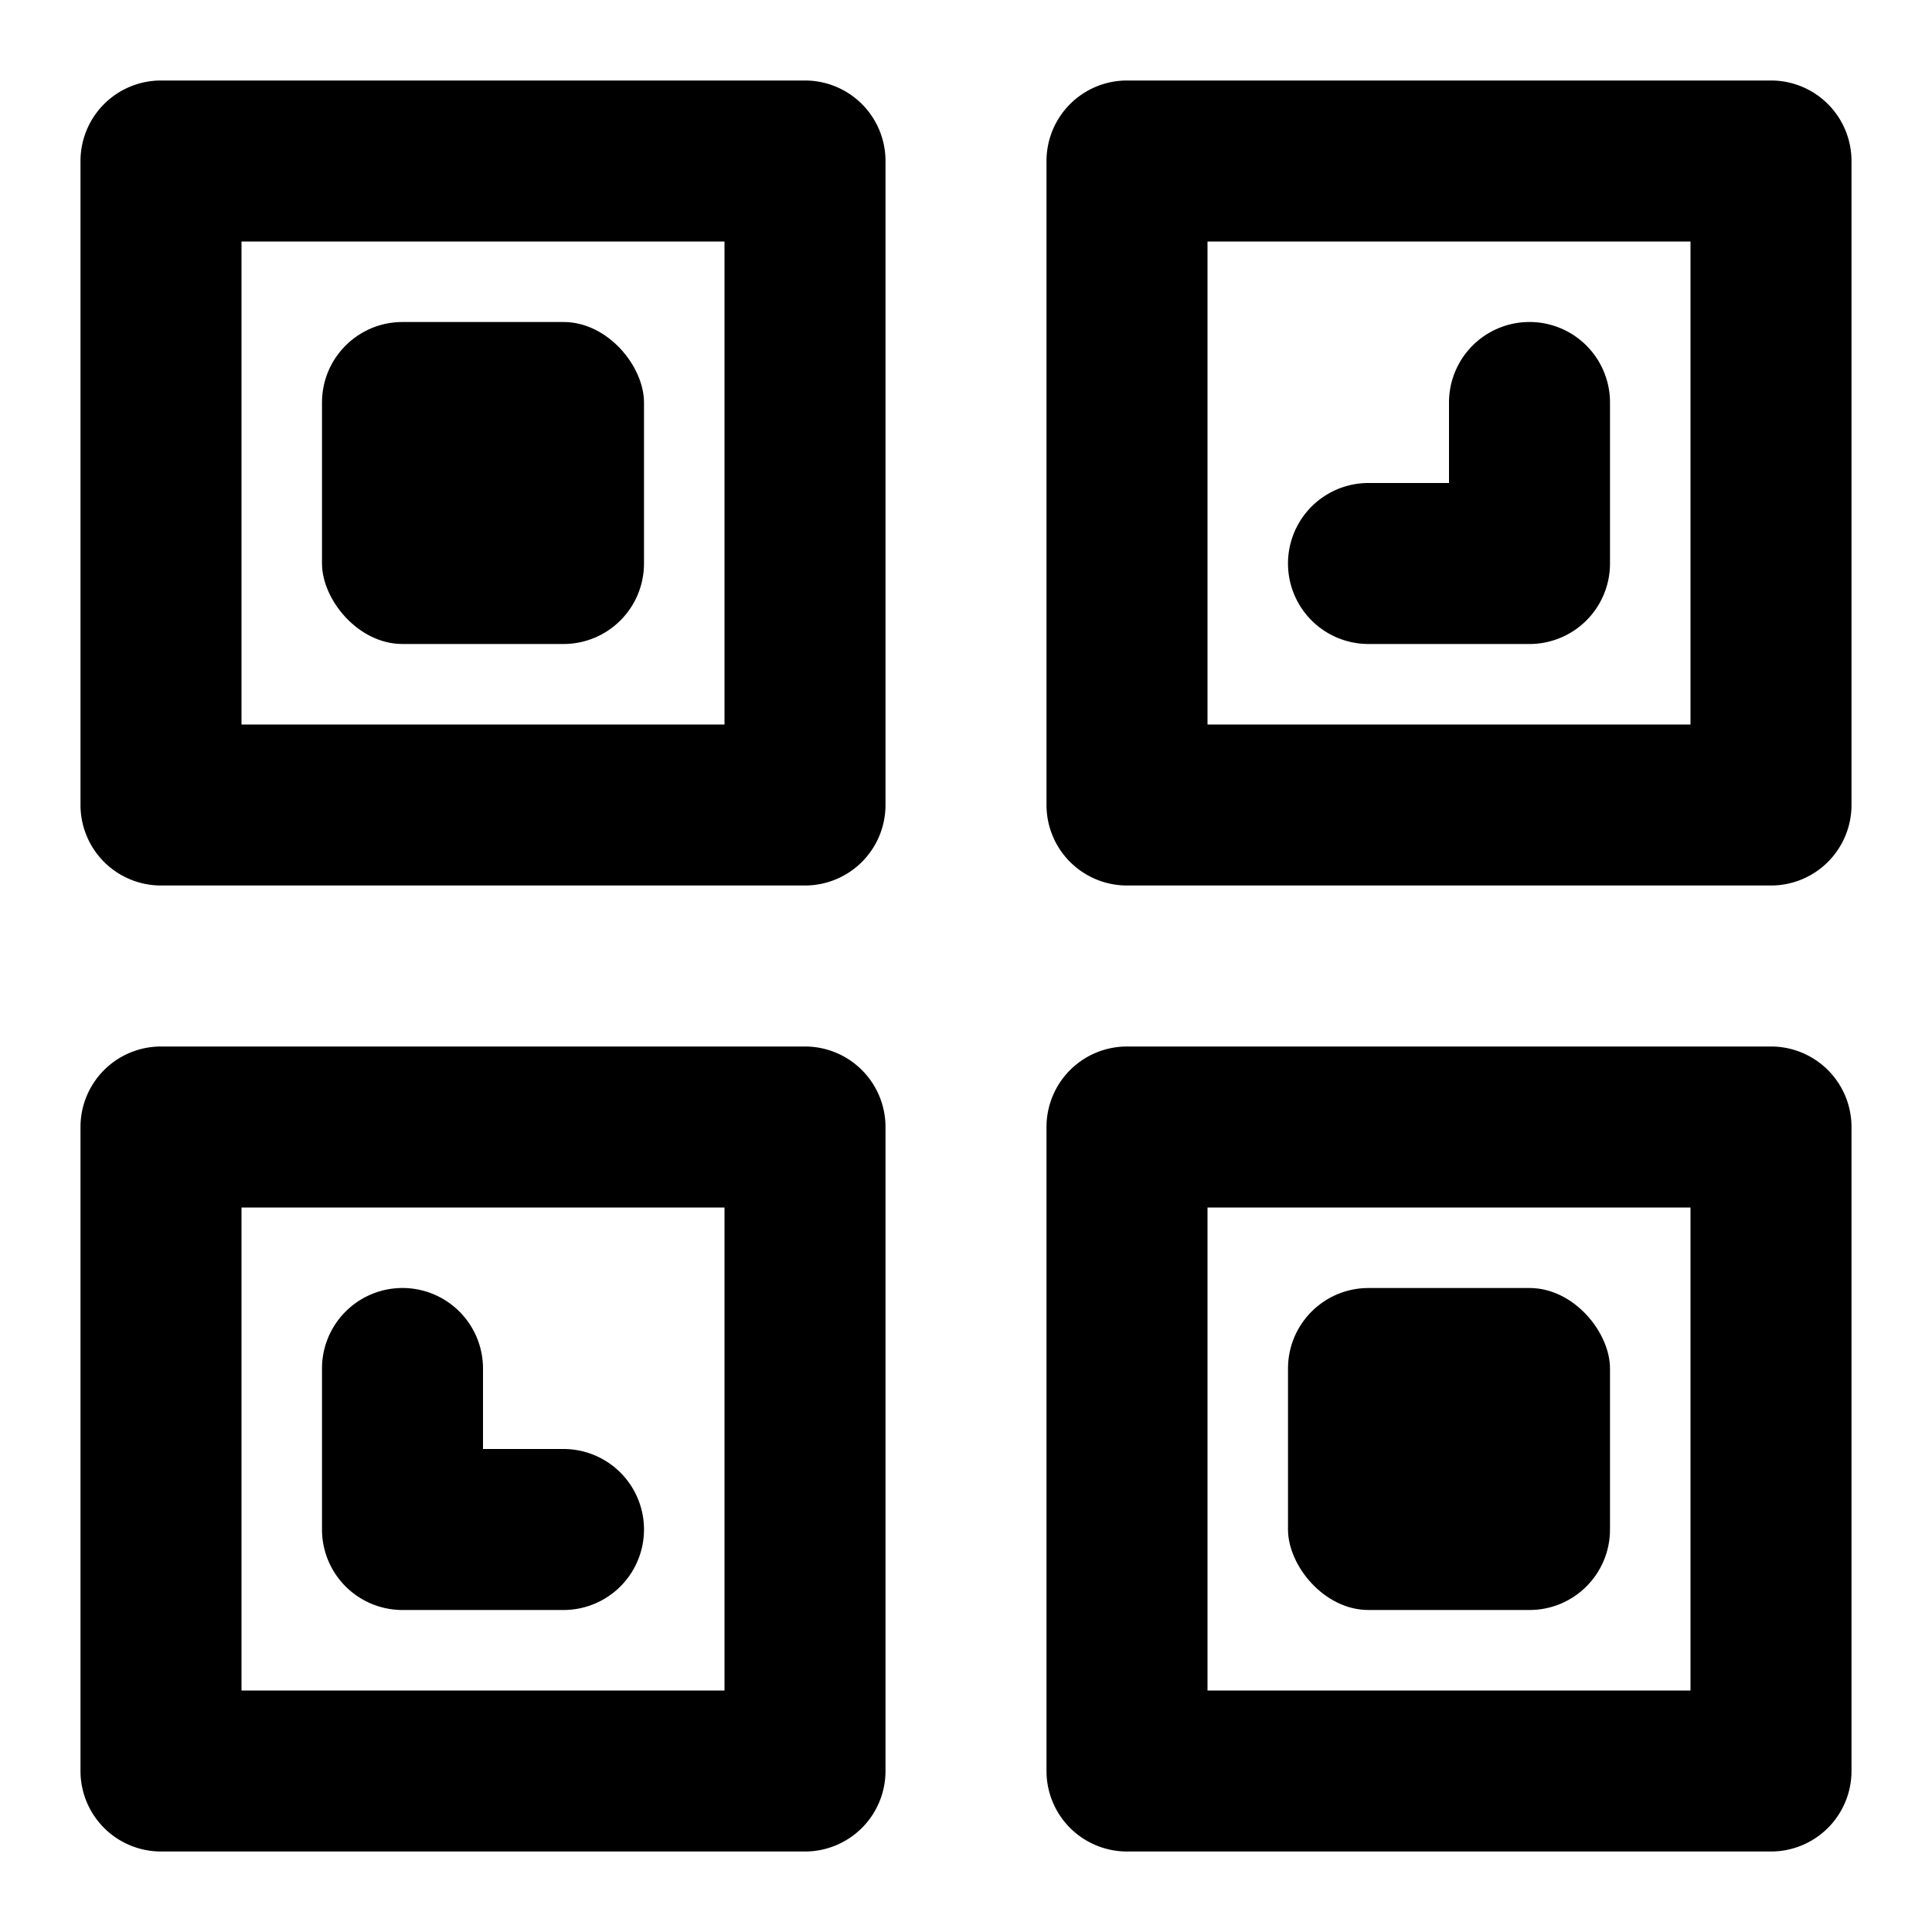<?xml version="1.0" ?><svg viewBox="0 0 24 24" xmlns="http://www.w3.org/2000/svg"><title/><g data-name="QR Code" id="QR_Code"><path d="M10,1H2A1,1,0,0,0,1,2v8a1,1,0,0,0,1,1h8a1,1,0,0,0,1-1V2A1,1,0,0,0,10,1ZM9,9H3V3H9Z"/><rect height="4" rx="1" width="4" x="4" y="4"/><path d="M18,5V6H17a1,1,0,0,0,0,2h2a1,1,0,0,0,1-1V5A1,1,0,0,0,18,5Z"/><rect height="4" rx="1" width="4" x="16" y="16"/><path d="M5,20H7a1,1,0,0,0,0-2H6V17a1,1,0,0,0-2,0v2A1,1,0,0,0,5,20Z"/><path d="M22,1H14a1,1,0,0,0-1,1v8a1,1,0,0,0,1,1h8a1,1,0,0,0,1-1V2A1,1,0,0,0,22,1ZM15,3h6V9H15Z"/><path d="M22,13H14a1,1,0,0,0-1,1v8a1,1,0,0,0,1,1h8a1,1,0,0,0,1-1V14A1,1,0,0,0,22,13Zm-7,2h6v6H15Z"/><path d="M10,13H2a1,1,0,0,0-1,1v8a1,1,0,0,0,1,1h8a1,1,0,0,0,1-1V14A1,1,0,0,0,10,13ZM9,21H3V15H9Z"/></g></svg>